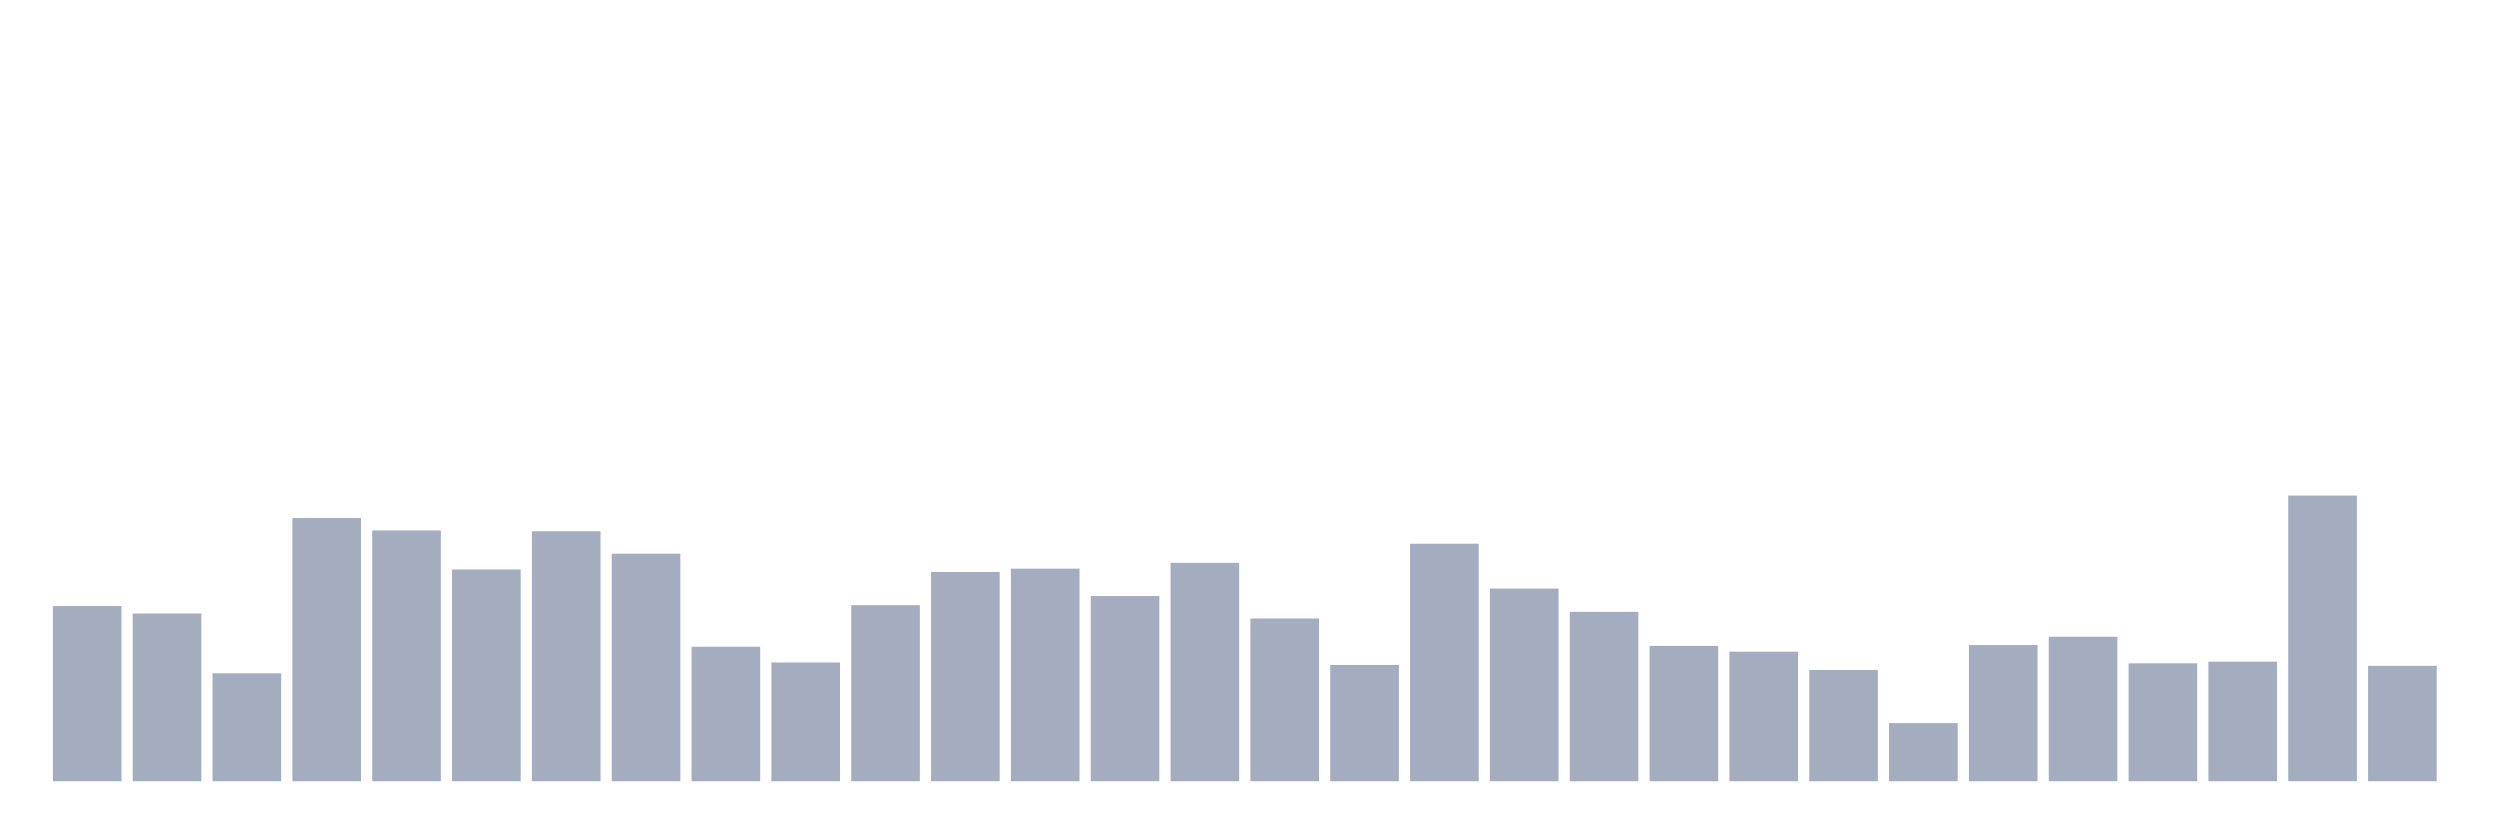 <svg xmlns="http://www.w3.org/2000/svg" viewBox="0 0 480 160"><g transform="translate(10,10)"><rect class="bar" x="0.153" width="13.175" y="106.355" height="33.645" fill="rgb(164,173,192)"></rect><rect class="bar" x="15.482" width="13.175" y="107.79" height="32.21" fill="rgb(164,173,192)"></rect><rect class="bar" x="30.81" width="13.175" y="119.271" height="20.729" fill="rgb(164,173,192)"></rect><rect class="bar" x="46.138" width="13.175" y="89.453" height="50.547" fill="rgb(164,173,192)"></rect><rect class="bar" x="61.466" width="13.175" y="91.845" height="48.155" fill="rgb(164,173,192)"></rect><rect class="bar" x="76.794" width="13.175" y="99.339" height="40.661" fill="rgb(164,173,192)"></rect><rect class="bar" x="92.123" width="13.175" y="92.005" height="47.995" fill="rgb(164,173,192)"></rect><rect class="bar" x="107.451" width="13.175" y="96.31" height="43.69" fill="rgb(164,173,192)"></rect><rect class="bar" x="122.779" width="13.175" y="114.169" height="25.831" fill="rgb(164,173,192)"></rect><rect class="bar" x="138.107" width="13.175" y="117.198" height="22.802" fill="rgb(164,173,192)"></rect><rect class="bar" x="153.436" width="13.175" y="106.196" height="33.804" fill="rgb(164,173,192)"></rect><rect class="bar" x="168.764" width="13.175" y="99.818" height="40.182" fill="rgb(164,173,192)"></rect><rect class="bar" x="184.092" width="13.175" y="99.18" height="40.82" fill="rgb(164,173,192)"></rect><rect class="bar" x="199.42" width="13.175" y="104.442" height="35.558" fill="rgb(164,173,192)"></rect><rect class="bar" x="214.748" width="13.175" y="98.064" height="41.936" fill="rgb(164,173,192)"></rect><rect class="bar" x="230.077" width="13.175" y="108.747" height="31.253" fill="rgb(164,173,192)"></rect><rect class="bar" x="245.405" width="13.175" y="117.677" height="22.323" fill="rgb(164,173,192)"></rect><rect class="bar" x="260.733" width="13.175" y="94.396" height="45.604" fill="rgb(164,173,192)"></rect><rect class="bar" x="276.061" width="13.175" y="103.007" height="36.993" fill="rgb(164,173,192)"></rect><rect class="bar" x="291.39" width="13.175" y="107.472" height="32.528" fill="rgb(164,173,192)"></rect><rect class="bar" x="306.718" width="13.175" y="114.009" height="25.991" fill="rgb(164,173,192)"></rect><rect class="bar" x="322.046" width="13.175" y="115.125" height="24.875" fill="rgb(164,173,192)"></rect><rect class="bar" x="337.374" width="13.175" y="118.633" height="21.367" fill="rgb(164,173,192)"></rect><rect class="bar" x="352.702" width="13.175" y="128.838" height="11.162" fill="rgb(164,173,192)"></rect><rect class="bar" x="368.031" width="13.175" y="113.85" height="26.15" fill="rgb(164,173,192)"></rect><rect class="bar" x="383.359" width="13.175" y="112.255" height="27.745" fill="rgb(164,173,192)"></rect><rect class="bar" x="398.687" width="13.175" y="117.358" height="22.642" fill="rgb(164,173,192)"></rect><rect class="bar" x="414.015" width="13.175" y="117.039" height="22.961" fill="rgb(164,173,192)"></rect><rect class="bar" x="429.344" width="13.175" y="85.148" height="54.852" fill="rgb(164,173,192)"></rect><rect class="bar" x="444.672" width="13.175" y="117.836" height="22.164" fill="rgb(164,173,192)"></rect></g></svg>